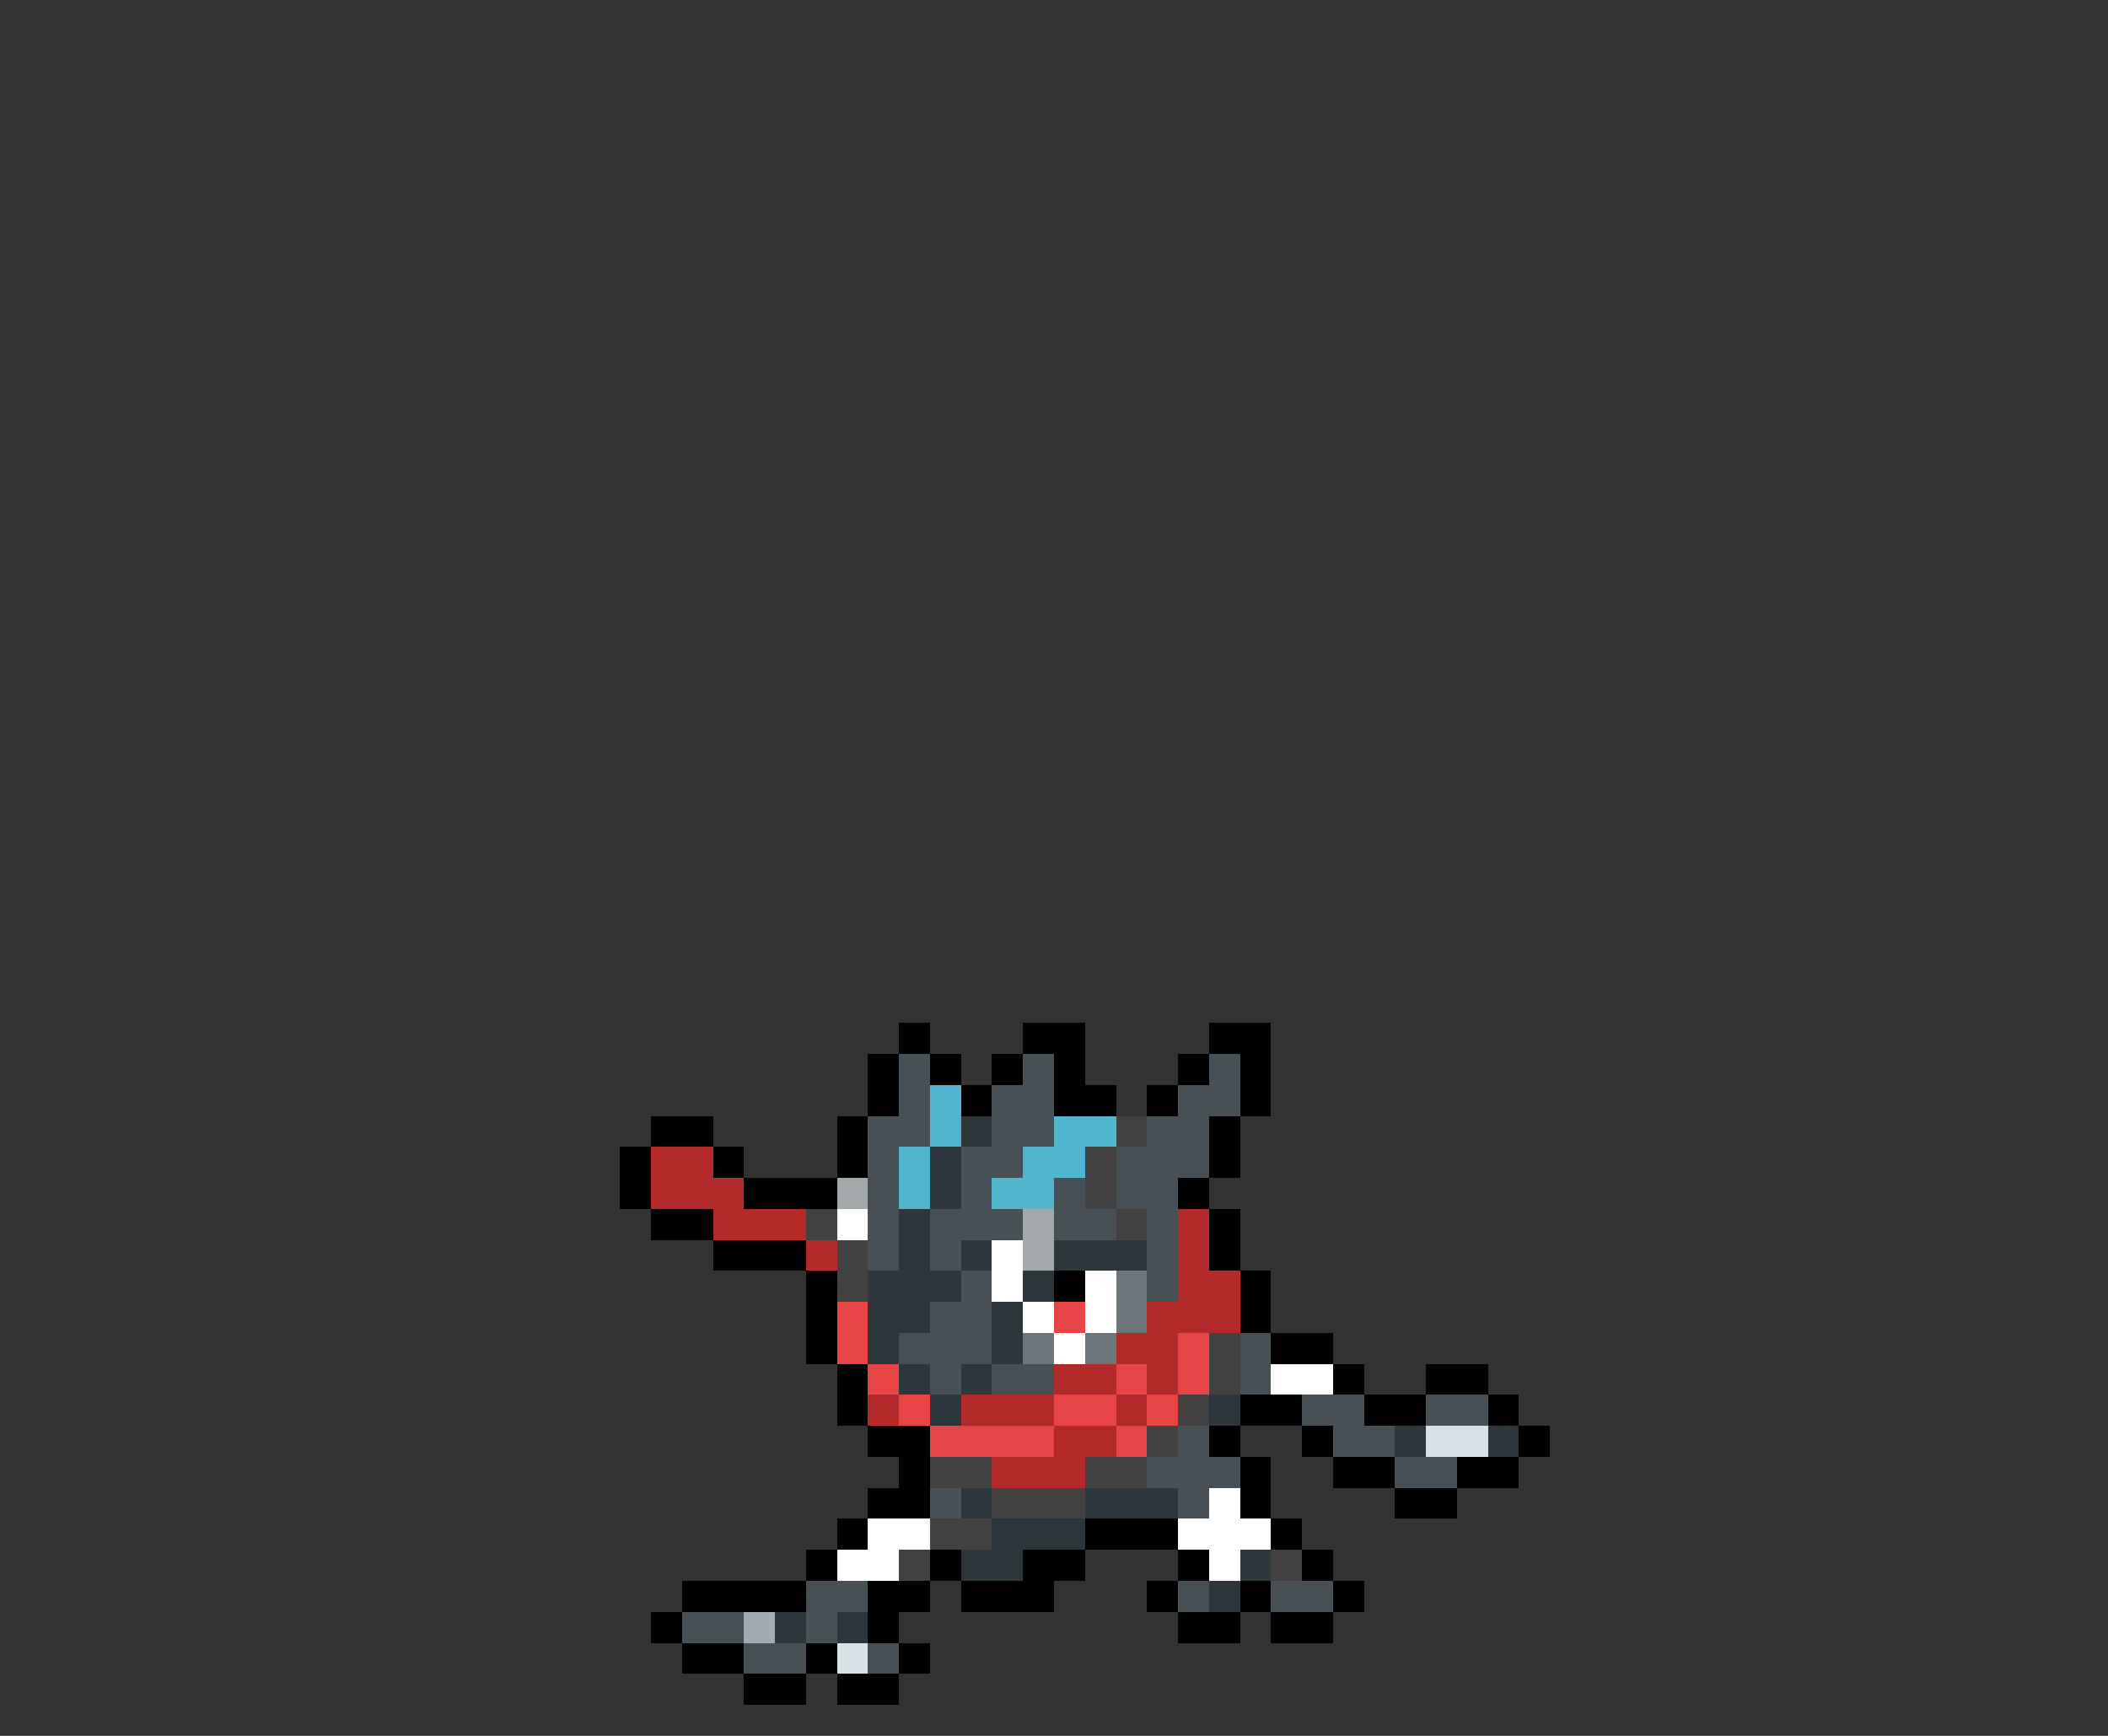 <svg xmlns="http://www.w3.org/2000/svg" viewBox="0 -0.5 68 56" shape-rendering="crispEdges">
<rect x="0" y="-0.5" width="68" height="56" fill="#333333" stroke="none"/>
<path stroke="#000000" d="M29 33h1M33 33h2M39 33h2M28 34h1M30 34h1M32 34h1M34 34h1M38 34h1M40 34h1M28 35h1M31 35h1M34 35h2M37 35h1M40 35h1M21 36h2M27 36h1M39 36h1M20 37h1M23 37h1M27 37h1M39 37h1M20 38h1M24 38h3M38 38h1M21 39h2M39 39h1M23 40h3M39 40h1M26 41h1M34 41h1M40 41h1M26 42h1M40 42h1M26 43h1M41 43h2M27 44h1M43 44h1M46 44h2M27 45h1M40 45h2M44 45h2M48 45h1M28 46h2M39 46h1M42 46h1M49 46h1M29 47h1M40 47h1M43 47h2M47 47h2M28 48h2M40 48h1M45 48h2M27 49h1M35 49h3M41 49h1M26 50h1M30 50h1M33 50h2M38 50h1M42 50h1M22 51h4M28 51h2M31 51h3M37 51h1M40 51h1M43 51h1M21 52h1M28 52h1M38 52h2M41 52h2M22 53h2M26 53h1M29 53h1M24 54h2M27 54h2" />
<path stroke="#475054" d="M29 34h1M33 34h1M39 34h1M29 35h1M32 35h2M38 35h2M28 36h2M32 36h2M37 36h2M28 37h1M31 37h2M36 37h3M28 38h1M31 38h1M34 38h1M36 38h2M28 39h1M30 39h3M34 39h2M37 39h1M28 40h1M30 40h1M37 40h1M31 41h1M37 41h1M30 42h2M29 43h3M40 43h1M30 44h1M32 44h2M40 44h1M42 45h2M46 45h2M38 46h1M43 46h2M37 47h3M45 47h2M30 48h1M38 48h1M26 51h2M38 51h1M41 51h2M22 52h2M26 52h1M24 53h2M28 53h1" />
<path stroke="#52b5ce" d="M30 35h1M30 36h1M34 36h2M29 37h1M33 37h2M29 38h1M32 38h2" />
<path stroke="#2d363a" d="M31 36h1M30 37h1M30 38h1M29 39h1M29 40h1M31 40h1M34 40h3M28 41h3M33 41h1M28 42h2M32 42h1M28 43h1M32 43h1M29 44h1M31 44h1M30 45h1M39 45h1M45 46h1M48 46h1M31 48h1M35 48h3M32 49h3M31 50h2M40 50h1M39 51h1M25 52h1M27 52h1" />
<path stroke="#414141" d="M36 36h1M35 37h1M35 38h1M26 39h1M36 39h1M27 40h1M27 41h1M39 43h1M39 44h1M38 45h1M37 46h1M30 47h2M35 47h2M32 48h3M30 49h2M29 50h1M41 50h1" />
<path stroke="#b4292a" d="M21 37h2M21 38h3M23 39h3M38 39h1M26 40h1M38 40h1M38 41h2M37 42h3M36 43h2M34 44h2M37 44h1M28 45h1M31 45h3M36 45h1M34 46h2M32 47h3" />
<path stroke="#a3a8aa" d="M27 38h1M33 39h1M33 40h1" />
<path stroke="#ffffff" d="M27 39h1M32 40h1M32 41h1M35 41h1M33 42h1M35 42h1M34 43h1M41 44h2M39 48h1M28 49h2M38 49h3M27 50h2M39 50h1" />
<path stroke="#6d767a" d="M36 41h1M36 42h1M33 43h1M35 43h1" />
<path stroke="#e64445" d="M27 42h1M34 42h1M27 43h1M38 43h1M28 44h1M36 44h1M38 44h1M29 45h1M34 45h2M37 45h1M30 46h4M36 46h1" />
<path stroke="#d8e1e5" d="M46 46h2M27 53h1" />
<path stroke="#a2abaf" d="M24 52h1" />
</svg>
